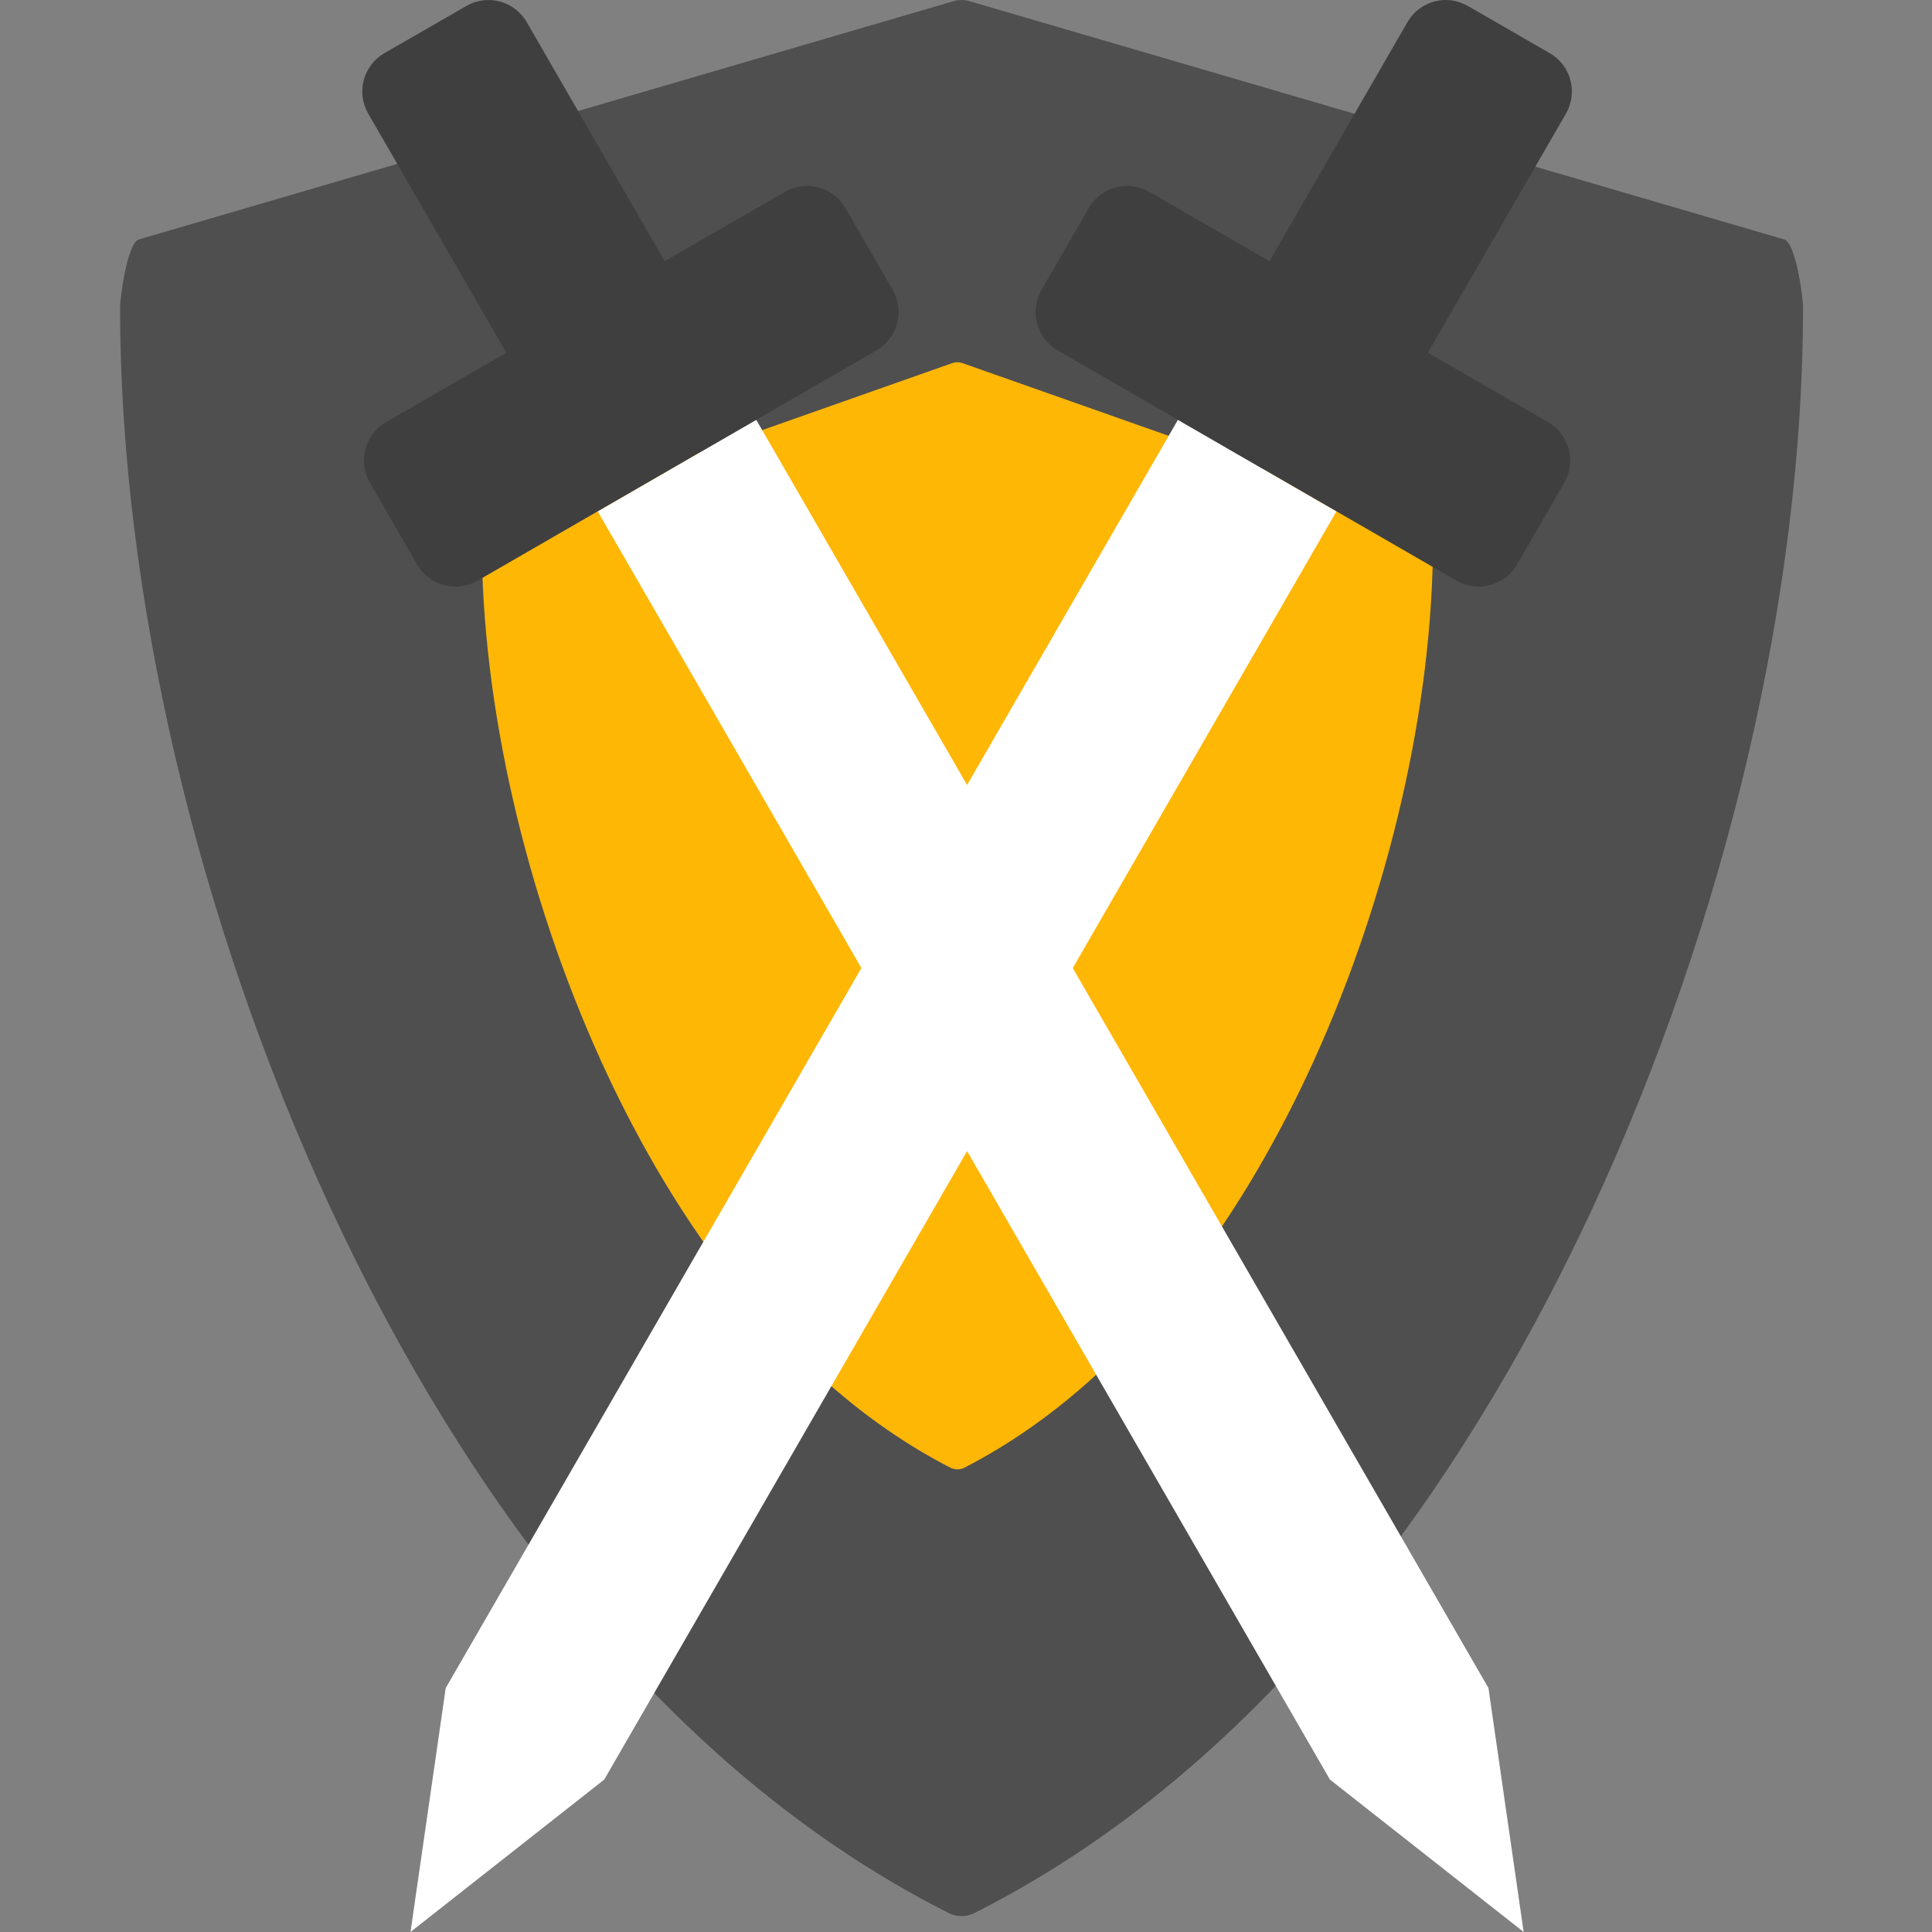 <?xml version="1.0" encoding="UTF-8" standalone="no"?>
<svg xmlns="http://www.w3.org/2000/svg" height="16" width="16" version="1">
 <rect width="100%" height="100%" fill="#808080" stroke="none"/>
 <g transform="matrix(.046 0 0 .045 -.148 4.9391e-8)" style="fill:#4f4f4f">
  <path d="m324.48 44.079-146.49-43.794c-1.076-0.38-2.25-0.38-3.326 0l-146.49 43.794c-1.999 0.705-3.337 10.459-3.337 12.579 0 52.278 13.834 112.71 37.956 165.8 19.566 43.069 54.751 100.52 111.25 129.62 0.719 0.37 1.504 0.555 2.29 0.555s1.571-0.185 2.29-0.555c56.496-29.106 91.68-86.556 111.25-129.62 24.121-53.094 37.955-113.53 37.955-165.8 0-2.12-1.338-11.874-3.337-12.579z" style="fill:#4f4f4f"/>
 </g>
 <g transform="matrix(.026 0 0 .026 3.344 3)" style="fill:#ffb706">
  <path d="m324.48 51.943-146.49-51.658c-1.076-0.38-2.25-0.38-3.326 0l-146.49 51.658c-1.999 0.705-3.337 2.595-3.337 4.715 0 52.278 13.834 112.71 37.956 165.8 19.566 43.069 54.751 100.52 111.25 129.62 0.719 0.37 1.504 0.555 2.29 0.555s1.571-0.185 2.29-0.555c56.496-29.106 91.68-86.556 111.25-129.62 24.121-53.094 37.955-113.53 37.955-165.8 0-2.12-1.338-4.01-3.337-4.715z" style="fill:#ffb706"/>
 </g>
 <g transform="matrix(0.379,0,0,0.379,-1.169,-0.752)">
  <path d="m 16.145,13.157 3.464,-2 16,27.713 L 36.378,44.2 32.145,40.87 Z" style="fill:#ffffff;stroke-width:2.042;stroke-linecap:round;stroke-linejoin:round"/>
  <path d="m 13.635,1.992 c -0.125,0.016 -0.249,0.058 -0.365,0.125 l -1.783,1.027 c -0.466,0.269 -0.624,0.86 -0.355,1.326 l 3.016,5.221 -2.625,1.516 c -0.466,0.269 -0.624,0.86 -0.355,1.326 l 1.029,1.783 c 0.269,0.466 0.86,0.624 1.326,0.355 l 8.711,-5.029 c 0.466,-0.269 0.624,-0.86 0.355,-1.326 L 21.559,6.533 C 21.29,6.067 20.698,5.909 20.232,6.178 L 17.609,7.691 14.596,2.471 C 14.394,2.121 14.01,1.945 13.635,1.992 Z" style="fill:#3f3f3f;stroke-width:1.942;stroke-linecap:round;stroke-linejoin:round"/>
 </g>
 <g transform="matrix(-0.379,0,0,0.379,17.187,-0.752)">
  <path style="fill:#ffffff;stroke-width:2.042;stroke-linecap:round;stroke-linejoin:round" d="m 16.145,13.157 3.464,-2 16,27.713 L 36.378,44.2 32.145,40.87 Z"/>
  <path style="fill:#3f3f3f;stroke-width:1.942;stroke-linecap:round;stroke-linejoin:round" d="m 13.635,1.992 c -0.125,0.016 -0.249,0.058 -0.365,0.125 l -1.783,1.027 c -0.466,0.269 -0.624,0.86 -0.355,1.326 l 3.016,5.221 -2.625,1.516 c -0.466,0.269 -0.624,0.86 -0.355,1.326 l 1.029,1.783 c 0.269,0.466 0.86,0.624 1.326,0.355 l 8.711,-5.029 c 0.466,-0.269 0.624,-0.86 0.355,-1.326 L 21.559,6.533 C 21.29,6.067 20.698,5.909 20.232,6.178 L 17.609,7.691 14.596,2.471 C 14.394,2.121 14.01,1.945 13.635,1.992 Z"/>
 </g>
</svg>

